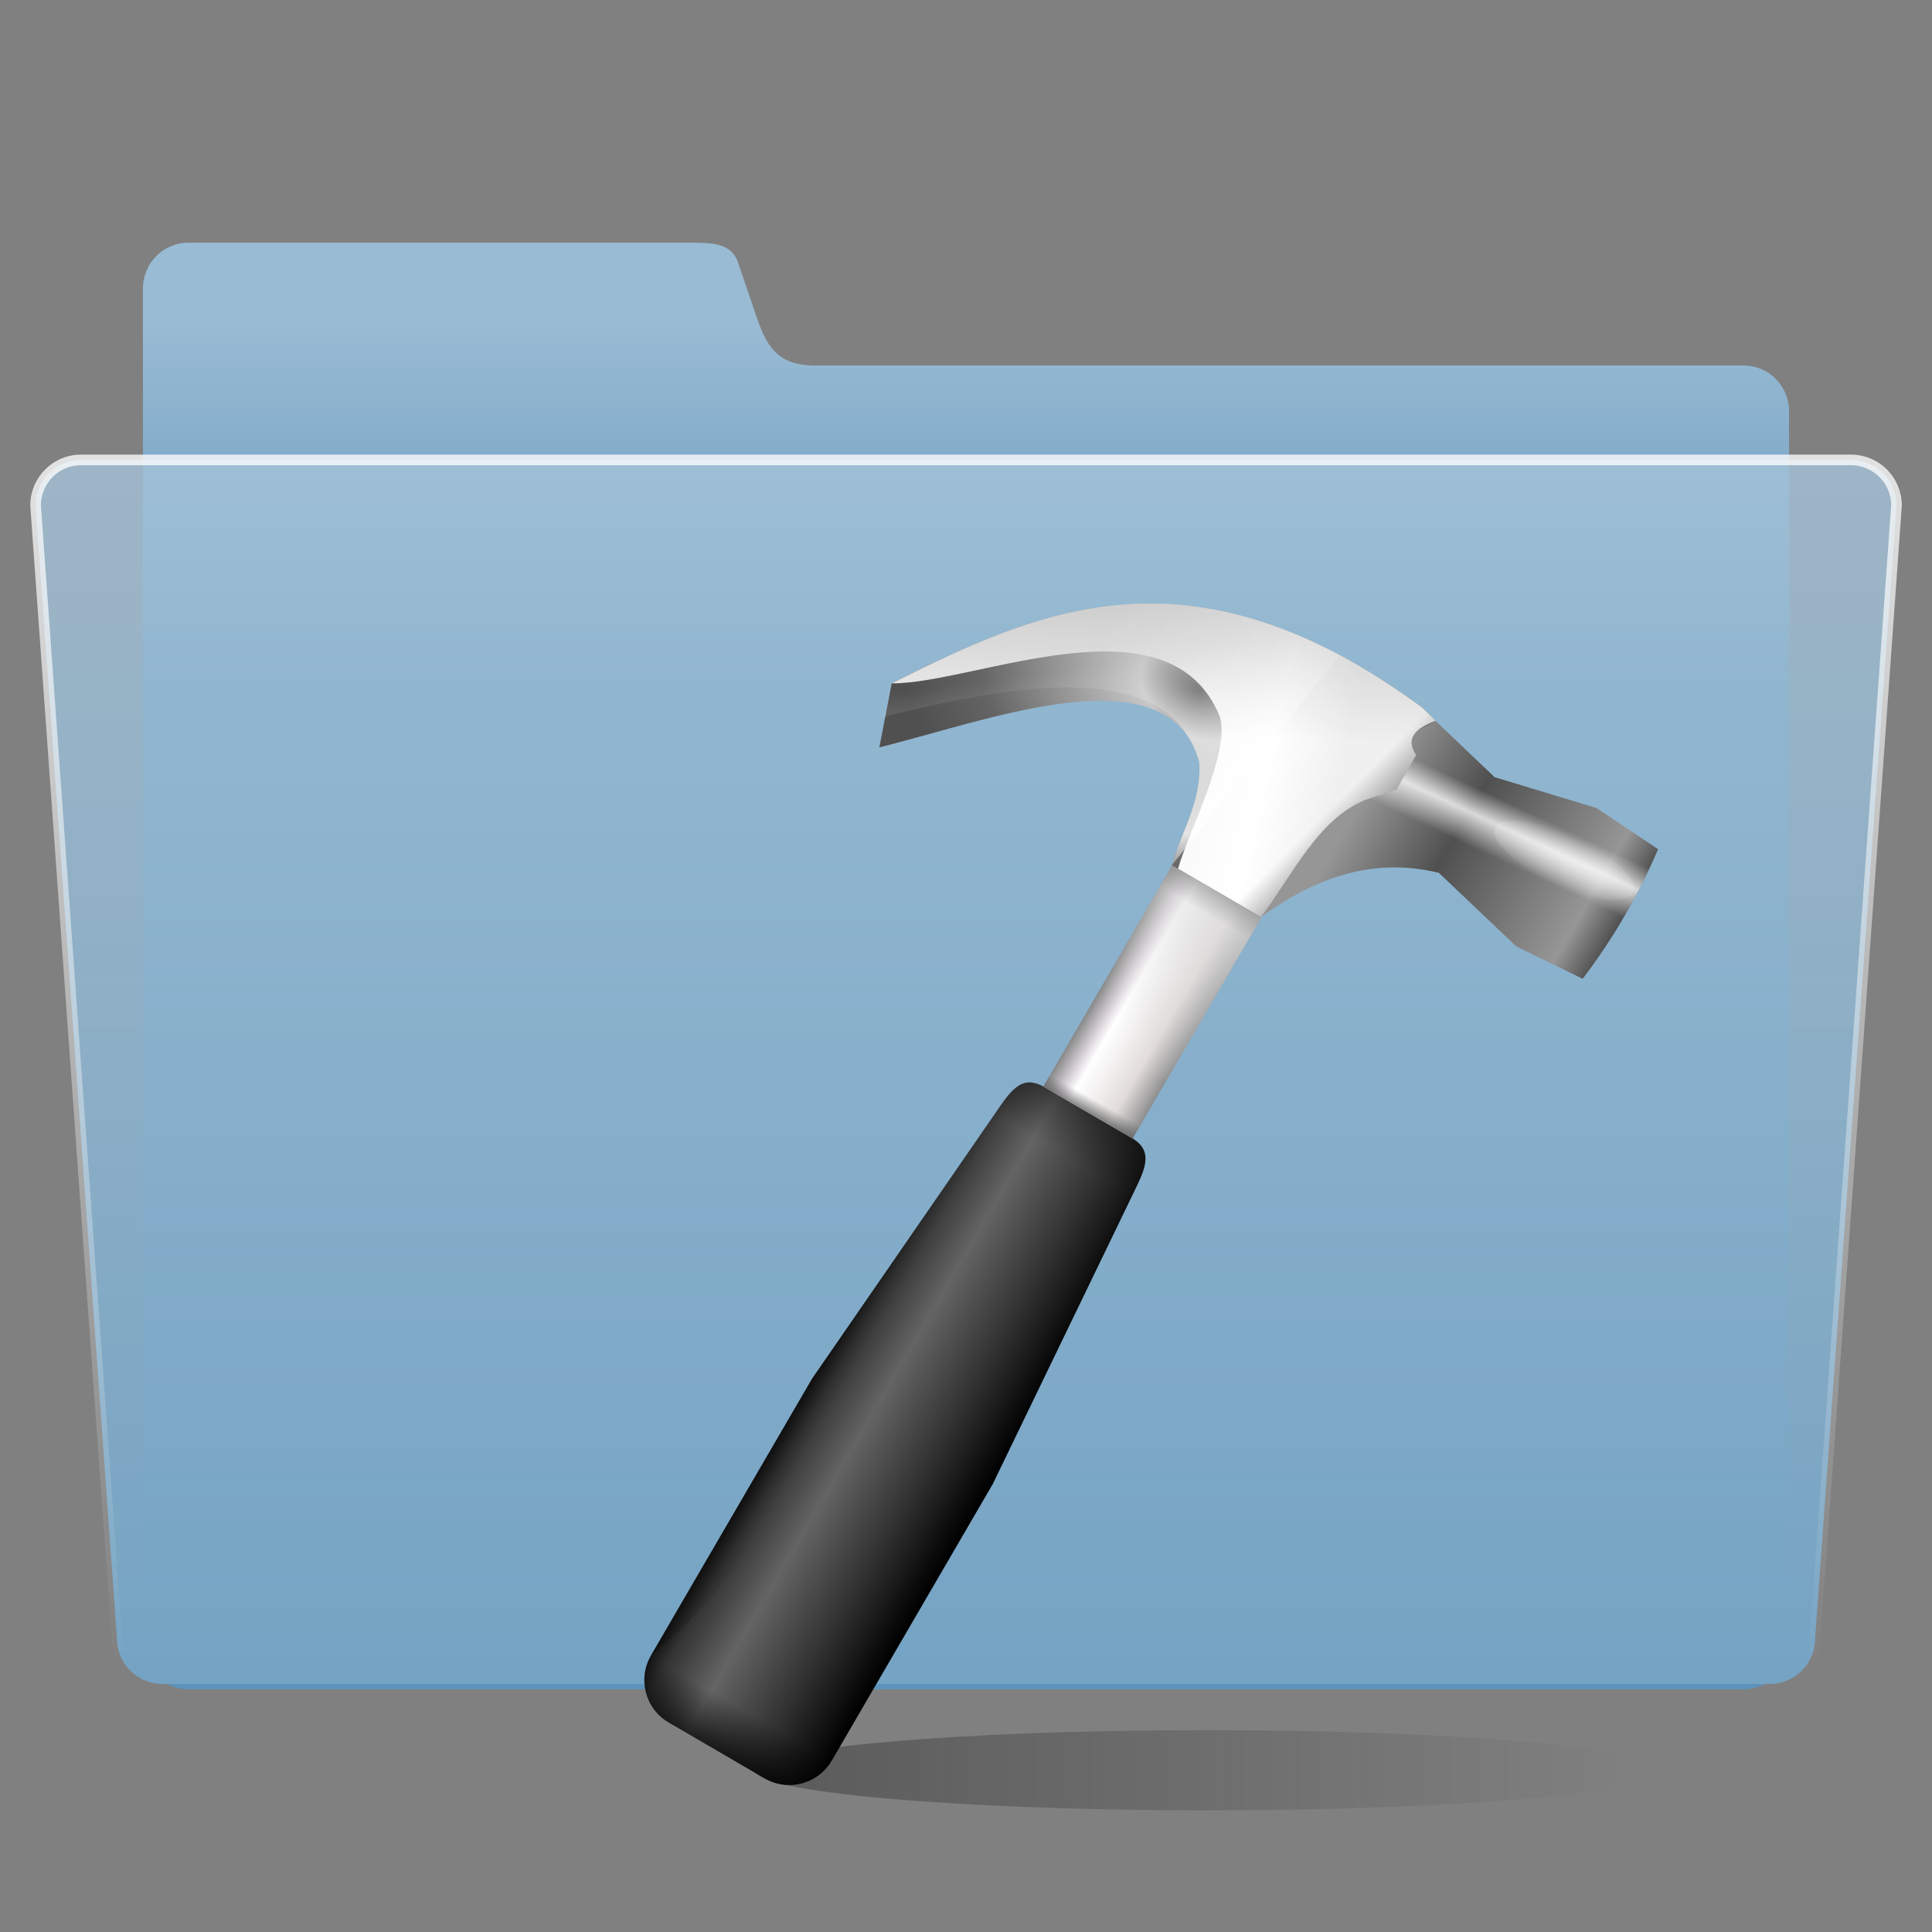<?xml version="1.0" encoding="UTF-8" standalone="no"?>
<!-- Created with Inkscape (http://www.inkscape.org/) -->

<svg
   xmlns:dc="http://purl.org/dc/elements/1.1/"
   xmlns:cc="http://creativecommons.org/ns#"
   xmlns:rdf="http://www.w3.org/1999/02/22-rdf-syntax-ns#"
   xmlns:svg="http://www.w3.org/2000/svg"
   xmlns="http://www.w3.org/2000/svg"
   xmlns:xlink="http://www.w3.org/1999/xlink"
   xmlns:sodipodi="http://sodipodi.sourceforge.net/DTD/sodipodi-0.dtd"
   xmlns:inkscape="http://www.inkscape.org/namespaces/inkscape"
   width="48"
   height="48"
   id="svg2"
   version="1.1"
   inkscape:version="0.47pre4 r22446"
   sodipodi:docname="folder-development.svg">
  <rect width="100%" height="100%" fill="#808080" stroke="none"/>
  <defs
     id="defs4">
    <linearGradient
       id="linearGradient3723">
      <stop
         style="stop-color:#ffffff;stop-opacity:0.784;"
         offset="0"
         id="stop3725" />
      <stop
         style="stop-color:#ffffff;stop-opacity:0;"
         offset="1"
         id="stop3727" />
    </linearGradient>
    <linearGradient
       id="linearGradient3715">
      <stop
         style="stop-color:#99bbd4;stop-opacity:1;"
         offset="0"
         id="stop3717" />
      <stop
         style="stop-color:#5d93ba;stop-opacity:1;"
         offset="1"
         id="stop3719" />
    </linearGradient>
    <linearGradient
       id="linearGradient3707">
      <stop
         style="stop-color:#a6c4d9;stop-opacity:0.784;"
         offset="0"
         id="stop3709" />
      <stop
         style="stop-color:#75a3c3;stop-opacity:1;"
         offset="1"
         id="stop3711" />
    </linearGradient>
    <inkscape:perspective
       sodipodi:type="inkscape:persp3d"
       inkscape:vp_x="0 : 526.18109 : 1"
       inkscape:vp_y="0 : 1000 : 0"
       inkscape:vp_z="744.09448 : 526.18109 : 1"
       inkscape:persp3d-origin="372.04724 : 350.78739 : 1"
       id="perspective10" />
    <inkscape:perspective
       id="perspective2920"
       inkscape:persp3d-origin="0.5 : 0.33333333 : 1"
       inkscape:vp_z="1 : 0.5 : 1"
       inkscape:vp_y="0 : 1000 : 0"
       inkscape:vp_x="0 : 0.5 : 1"
       sodipodi:type="inkscape:persp3d" />
    <linearGradient
       inkscape:collect="always"
       xlink:href="#linearGradient3707"
       id="linearGradient3713"
       x1="63.766"
       y1="949.327"
       x2="63.766"
       y2="1029.886"
       gradientUnits="userSpaceOnUse"
       gradientTransform="translate(0.234,5.741)" />
    <linearGradient
       inkscape:collect="always"
       xlink:href="#linearGradient3715"
       id="linearGradient3721"
       x1="63.766"
       y1="936.952"
       x2="63.766"
       y2="983.419"
       gradientUnits="userSpaceOnUse"
       gradientTransform="translate(0.234,6.091)" />
    <linearGradient
       inkscape:collect="always"
       xlink:href="#linearGradient3723"
       id="linearGradient3729"
       x1="37.376"
       y1="948.827"
       x2="37.376"
       y2="1030.761"
       gradientUnits="userSpaceOnUse"
       gradientTransform="translate(0.234,5.741)" />
    <linearGradient
       inkscape:collect="always"
       xlink:href="#linearGradient3715"
       id="linearGradient3735"
       gradientUnits="userSpaceOnUse"
       gradientTransform="translate(0.234,6.091)"
       x1="63.766"
       y1="936.952"
       x2="63.766"
       y2="983.419" />
    <linearGradient
       inkscape:collect="always"
       xlink:href="#linearGradient3707"
       id="linearGradient3737"
       gradientUnits="userSpaceOnUse"
       gradientTransform="translate(0.234,5.741)"
       x1="63.766"
       y1="949.327"
       x2="63.766"
       y2="1029.886" />
    <linearGradient
       inkscape:collect="always"
       xlink:href="#linearGradient3723"
       id="linearGradient3739"
       gradientUnits="userSpaceOnUse"
       gradientTransform="translate(0.234,5.741)"
       x1="37.376"
       y1="948.827"
       x2="37.376"
       y2="1030.761" />
    <linearGradient
       inkscape:collect="always"
       xlink:href="#linearGradient3707"
       id="linearGradient3742"
       gradientUnits="userSpaceOnUse"
       gradientTransform="matrix(1.007,0,0,1.007,0.22,-1.109)"
       x1="63.766"
       y1="949.327"
       x2="63.766"
       y2="1029.886" />
    <linearGradient
       inkscape:collect="always"
       xlink:href="#linearGradient3723"
       id="linearGradient3744"
       gradientUnits="userSpaceOnUse"
       gradientTransform="matrix(1.007,0,0,1.007,0.22,-1.109)"
       x1="37.376"
       y1="948.827"
       x2="37.376"
       y2="1030.761" />
    <linearGradient
       inkscape:collect="always"
       xlink:href="#linearGradient3715"
       id="linearGradient3747"
       gradientUnits="userSpaceOnUse"
       gradientTransform="matrix(1.007,0,0,1.007,0.22,-0.757)"
       x1="63.766"
       y1="936.952"
       x2="63.766"
       y2="983.419" />
    <linearGradient
       inkscape:collect="always"
       xlink:href="#linearGradient3715"
       id="linearGradient3753"
       gradientUnits="userSpaceOnUse"
       gradientTransform="matrix(1.007,0,0,1.007,0.22,-0.757)"
       x1="63.766"
       y1="936.952"
       x2="63.766"
       y2="983.419" />
    <linearGradient
       inkscape:collect="always"
       xlink:href="#linearGradient3707"
       id="linearGradient3755"
       gradientUnits="userSpaceOnUse"
       gradientTransform="matrix(1.007,0,0,1.007,0.22,-1.109)"
       x1="63.766"
       y1="949.327"
       x2="63.766"
       y2="1029.886" />
    <linearGradient
       inkscape:collect="always"
       xlink:href="#linearGradient3723"
       id="linearGradient3757"
       gradientUnits="userSpaceOnUse"
       gradientTransform="matrix(1.007,0,0,1.007,0.22,-1.109)"
       x1="37.376"
       y1="948.827"
       x2="37.376"
       y2="1030.761" />
    <linearGradient
       inkscape:collect="always"
       xlink:href="#linearGradient3707"
       id="linearGradient2838"
       gradientUnits="userSpaceOnUse"
       gradientTransform="matrix(0.377,0,0,0.377,-0.071,657.425)"
       x1="63.766"
       y1="949.327"
       x2="63.766"
       y2="1029.886" />
    <linearGradient
       inkscape:collect="always"
       xlink:href="#linearGradient3723"
       id="linearGradient2840"
       gradientUnits="userSpaceOnUse"
       gradientTransform="matrix(0.377,0,0,0.377,-0.071,657.425)"
       x1="37.376"
       y1="948.827"
       x2="37.376"
       y2="1030.761" />
    <linearGradient
       inkscape:collect="always"
       xlink:href="#linearGradient3715"
       id="linearGradient2843"
       gradientUnits="userSpaceOnUse"
       gradientTransform="matrix(0.377,0,0,0.377,-0.071,657.557)"
       x1="63.766"
       y1="941.446"
       x2="63.766"
       y2="965.562" />
    <linearGradient
       y2="-10.715"
       x2="7.031"
       y1="5.756"
       x1="19.953"
       gradientUnits="userSpaceOnUse"
       id="linearGradient5062"
       xlink:href="#linearGradient4590"
       inkscape:collect="always" />
    <linearGradient
       y2="-2.793"
       x2="18.328"
       y1="-21.774"
       x1="8.375"
       gradientUnits="userSpaceOnUse"
       id="linearGradient5060"
       xlink:href="#linearGradient4522"
       inkscape:collect="always" />
    <linearGradient
       y2="-1.423"
       x2="25.694"
       y1="-0.739"
       x1="28.281"
       gradientUnits="userSpaceOnUse"
       id="linearGradient5058"
       xlink:href="#linearGradient4522"
       inkscape:collect="always" />
    <linearGradient
       y2="-5.798"
       x2="28.281"
       y1="0.323"
       x1="8.375"
       gradientUnits="userSpaceOnUse"
       id="linearGradient5056"
       xlink:href="#linearGradient4542"
       inkscape:collect="always" />
    <radialGradient
       r="3.094"
       fy="-6.65"
       fx="35.154"
       cy="-6.65"
       cx="35.154"
       gradientTransform="matrix(1.691,-0.025,0.005,0.336,-23.667,-3.598)"
       gradientUnits="userSpaceOnUse"
       id="radialGradient5054"
       xlink:href="#linearGradient4497"
       inkscape:collect="always" />
    <linearGradient
       y2="1.281"
       x2="33.472"
       y1="-9.406"
       x1="32.5"
       gradientUnits="userSpaceOnUse"
       id="linearGradient5052"
       xlink:href="#linearGradient4481"
       inkscape:collect="always" />
    <radialGradient
       r="9.953"
       fy="-6.648"
       fx="19.328"
       cy="-6.648"
       cx="19.328"
       gradientTransform="matrix(1.332,0.043,-0.031,0.963,-6.627,0.172)"
       gradientUnits="userSpaceOnUse"
       id="radialGradient5050"
       xlink:href="#linearGradient4508"
       inkscape:collect="always" />
    <linearGradient
       y2="-6.156"
       x2="38.875"
       y1="-6.156"
       x1="27.281"
       gradientUnits="userSpaceOnUse"
       id="linearGradient5048"
       xlink:href="#linearGradient4464"
       inkscape:collect="always" />
    <linearGradient
       y2="6.663"
       x2="23.884"
       y1="-5.343"
       x1="23.884"
       gradientTransform="matrix(1,0,0,0.212,0,1.113)"
       gradientUnits="userSpaceOnUse"
       id="linearGradient5046"
       xlink:href="#linearGradient4274"
       inkscape:collect="always" />
    <linearGradient
       y2="3.597"
       x2="21.784"
       y1="14.384"
       x1="23.884"
       gradientTransform="matrix(1,0,0,0.067,0,11.115)"
       gradientUnits="userSpaceOnUse"
       id="linearGradient5044"
       xlink:href="#linearGradient4274"
       inkscape:collect="always" />
    <linearGradient
       y2="8.728"
       x2="21.023"
       y1="0.112"
       x1="28.232"
       gradientTransform="matrix(1,0,0,0.74,0,0.367)"
       gradientUnits="userSpaceOnUse"
       id="linearGradient5042"
       xlink:href="#linearGradient4264"
       inkscape:collect="always" />
    <linearGradient
       y2="3.597"
       x2="21.784"
       y1="3.597"
       x1="26.003"
       gradientUnits="userSpaceOnUse"
       id="linearGradient5040"
       xlink:href="#linearGradient2334"
       inkscape:collect="always" />
    <linearGradient
       y2="13.913"
       x2="23.884"
       y1="8.516"
       x1="23.884"
       gradientUnits="userSpaceOnUse"
       id="linearGradient5038"
       xlink:href="#linearGradient2352"
       inkscape:collect="always" />
    <linearGradient
       y2="23.613"
       x2="20.888"
       y1="23.613"
       x1="15.886"
       gradientTransform="matrix(-1,0,0,1,47.768,0)"
       gradientUnits="userSpaceOnUse"
       id="linearGradient5036"
       xlink:href="#linearGradient6959"
       inkscape:collect="always" />
    <linearGradient
       y2="23.613"
       x2="20.888"
       y1="23.613"
       x1="15.886"
       gradientUnits="userSpaceOnUse"
       id="linearGradient5034"
       xlink:href="#linearGradient6959"
       inkscape:collect="always" />
    <linearGradient
       y2="39.913"
       x2="23.884"
       y1="42.843"
       x1="23.884"
       gradientUnits="userSpaceOnUse"
       id="linearGradient5032"
       xlink:href="#linearGradient6959"
       inkscape:collect="always" />
    <linearGradient
       y2="23.62"
       x2="19.634"
       y1="23.62"
       x1="28.153"
       gradientUnits="userSpaceOnUse"
       id="linearGradient5030"
       xlink:href="#linearGradient3058"
       inkscape:collect="always" />
    <linearGradient
       y2="45.188"
       x2="43.689"
       y1="45.188"
       x1="-33.671"
       gradientUnits="userSpaceOnUse"
       id="linearGradient5028"
       xlink:href="#linearGradient4996"
       inkscape:collect="always" />
    <linearGradient
       y2="54.61"
       x2="5.886"
       y1="35.893"
       x1="29.344"
       gradientTransform="matrix(-0.821,0.149,0.149,0.821,119.955,-30.558)"
       gradientUnits="userSpaceOnUse"
       id="linearGradient4992"
       xlink:href="#linearGradient3168"
       inkscape:collect="always" />
    <radialGradient
       r="0.047"
       fy="43.681"
       fx="47.818"
       cy="43.681"
       cx="47.794"
       gradientTransform="matrix(-4.752,-0.026,-0.382,60.831,219.512,-2664.08)"
       gradientUnits="userSpaceOnUse"
       id="radialGradient4990"
       xlink:href="#linearGradient2878"
       inkscape:collect="always" />
    <radialGradient
       r="15.015"
       fy="-16.595"
       fx="59.888"
       cy="-16.595"
       cx="59.888"
       spreadMethod="reflect"
       gradientTransform="matrix(-0.962,0.083,0.031,0.362,28.337,-19.688)"
       gradientUnits="userSpaceOnUse"
       id="radialGradient4988"
       xlink:href="#linearGradient2926"
       inkscape:collect="always" />
    <radialGradient
       r="15.015"
       fy="51.986"
       fx="60.05"
       cy="51.897"
       cx="58.079"
       gradientTransform="matrix(-1.132,0.257,0.062,0.275,33.929,-34.448)"
       gradientUnits="userSpaceOnUse"
       id="radialGradient4986"
       xlink:href="#linearGradient2916"
       inkscape:collect="always" />
    <linearGradient
       y2="41.512"
       x2="75.465"
       y1="41.759"
       x1="45.277"
       gradientTransform="matrix(-0.432,-0.002,-0.003,0.435,-3.822,-27.466)"
       gradientUnits="userSpaceOnUse"
       id="linearGradient4984"
       xlink:href="#linearGradient2948"
       inkscape:collect="always" />
    <linearGradient
       y2="40.551"
       x2="61.87"
       y1="33.319"
       x1="61.87"
       gradientTransform="matrix(-0.432,-0.002,-0.003,0.435,-3.822,-27.466)"
       gradientUnits="userSpaceOnUse"
       id="linearGradient4982"
       xlink:href="#linearGradient2938"
       inkscape:collect="always" />
    <linearGradient
       y2="55.575"
       x2="108.787"
       y1="59.273"
       x1="106.03"
       gradientTransform="matrix(-0.432,-0.002,-0.003,0.435,-3.822,-27.466)"
       gradientUnits="userSpaceOnUse"
       id="linearGradient4980"
       xlink:href="#linearGradient2854"
       inkscape:collect="always" />
    <radialGradient
       r="16.633"
       fy="42.71"
       fx="94.436"
       cy="42.71"
       cx="94.436"
       gradientTransform="matrix(-0.994,-0.014,-0.012,0.58,49.399,-30.39)"
       gradientUnits="userSpaceOnUse"
       id="radialGradient4978"
       xlink:href="#linearGradient2830"
       inkscape:collect="always" />
    <radialGradient
       r="16.633"
       fy="43.032"
       fx="94.932"
       cy="43.032"
       cx="94.932"
       gradientTransform="matrix(-0.725,0.096,0.11,0.851,18.529,-52.324)"
       gradientUnits="userSpaceOnUse"
       id="radialGradient4976"
       xlink:href="#linearGradient2830"
       inkscape:collect="always" />
    <radialGradient
       r="16.633"
       fy="43.103"
       fx="93.748"
       cy="43.103"
       cx="93.748"
       gradientTransform="matrix(-0.725,0.096,0.11,0.851,18.529,-52.324)"
       gradientUnits="userSpaceOnUse"
       id="radialGradient4974"
       xlink:href="#linearGradient2830"
       inkscape:collect="always" />
    <radialGradient
       r="16.633"
       fy="42.85"
       fx="92.99"
       cy="42.85"
       cx="92.99"
       gradientTransform="matrix(-0.725,0.096,0.11,0.851,18.529,-52.324)"
       gradientUnits="userSpaceOnUse"
       id="radialGradient4972"
       xlink:href="#linearGradient2830"
       inkscape:collect="always" />
    <radialGradient
       r="16.633"
       fy="43.249"
       fx="92.496"
       cy="43.249"
       cx="92.496"
       gradientTransform="matrix(-0.725,0.096,0.11,0.851,18.529,-52.324)"
       gradientUnits="userSpaceOnUse"
       id="radialGradient4970"
       xlink:href="#linearGradient2830"
       inkscape:collect="always" />
    <linearGradient
       y2="62.35"
       x2="118.029"
       y1="46.47"
       x1="62.988"
       gradientTransform="matrix(-0.432,-0.002,-0.003,0.435,-3.645,-27.378)"
       gradientUnits="userSpaceOnUse"
       id="linearGradient4968"
       xlink:href="#linearGradient2803"
       inkscape:collect="always" />
    <radialGradient
       r="1.45"
       fy="83.803"
       fx="-67.047"
       cy="84.213"
       cx="-67.615"
       gradientTransform="matrix(-0.447,-0.002,-0.003,0.45,-66.397,-1.129)"
       gradientUnits="userSpaceOnUse"
       id="radialGradient4966"
       xlink:href="#linearGradient2370"
       inkscape:collect="always" />
    <radialGradient
       r="1.45"
       fy="83.803"
       fx="-67.047"
       cy="84.213"
       cx="-67.615"
       gradientTransform="matrix(-0.447,-0.002,-0.003,0.45,-66.397,-1.129)"
       gradientUnits="userSpaceOnUse"
       id="radialGradient4964"
       xlink:href="#linearGradient2370"
       inkscape:collect="always" />
    <radialGradient
       r="1.45"
       fy="83.803"
       fx="-67.047"
       cy="84.213"
       cx="-67.615"
       gradientTransform="matrix(-0.447,-0.002,-0.003,0.45,-66.381,-3.736)"
       gradientUnits="userSpaceOnUse"
       id="radialGradient4962"
       xlink:href="#linearGradient2370"
       inkscape:collect="always" />
    <radialGradient
       r="1.45"
       fy="83.803"
       fx="-67.047"
       cy="84.213"
       cx="-67.615"
       gradientTransform="matrix(-0.447,-0.002,-0.003,0.45,-66.364,-6.343)"
       gradientUnits="userSpaceOnUse"
       id="radialGradient4960"
       xlink:href="#linearGradient2370"
       inkscape:collect="always" />
    <radialGradient
       r="1.45"
       fy="83.803"
       fx="-67.047"
       cy="84.213"
       cx="-67.615"
       gradientTransform="matrix(-0.447,-0.002,-0.003,0.45,-66.348,-8.951)"
       gradientUnits="userSpaceOnUse"
       id="radialGradient4958"
       xlink:href="#linearGradient2370"
       inkscape:collect="always" />
    <radialGradient
       r="1.45"
       fy="83.803"
       fx="-67.047"
       cy="84.213"
       cx="-67.615"
       gradientTransform="matrix(-0.447,-0.002,-0.003,0.45,-66.329,-11.992)"
       gradientUnits="userSpaceOnUse"
       id="radialGradient4956"
       xlink:href="#linearGradient2370"
       inkscape:collect="always" />
    <radialGradient
       r="1.45"
       fy="83.803"
       fx="-67.047"
       cy="84.213"
       cx="-67.615"
       gradientTransform="matrix(-0.447,-0.002,-0.003,0.45,-66.313,-14.599)"
       gradientUnits="userSpaceOnUse"
       id="radialGradient4954"
       xlink:href="#linearGradient2370"
       inkscape:collect="always" />
    <radialGradient
       r="1.45"
       fy="83.803"
       fx="-67.047"
       cy="84.213"
       cx="-67.615"
       gradientTransform="matrix(-0.447,-0.002,-0.003,0.45,-66.296,-17.206)"
       gradientUnits="userSpaceOnUse"
       id="radialGradient4952"
       xlink:href="#linearGradient2370"
       inkscape:collect="always" />
    <radialGradient
       r="1.45"
       fy="83.803"
       fx="-67.047"
       cy="84.213"
       cx="-67.615"
       gradientTransform="matrix(-0.447,-0.002,-0.003,0.45,-66.28,-19.813)"
       gradientUnits="userSpaceOnUse"
       id="radialGradient4950"
       xlink:href="#linearGradient2370"
       inkscape:collect="always" />
    <radialGradient
       r="1.45"
       fy="83.803"
       fx="-67.047"
       cy="84.213"
       cx="-67.615"
       gradientTransform="matrix(-0.447,-0.002,-0.003,0.45,-66.264,-22.42)"
       gradientUnits="userSpaceOnUse"
       id="radialGradient4948"
       xlink:href="#linearGradient2370"
       inkscape:collect="always" />
    <radialGradient
       r="1.45"
       fy="83.803"
       fx="-67.047"
       cy="84.213"
       cx="-67.615"
       gradientTransform="matrix(-0.447,-0.002,-0.003,0.45,-66.247,-25.027)"
       gradientUnits="userSpaceOnUse"
       id="radialGradient4946"
       xlink:href="#linearGradient2370"
       inkscape:collect="always" />
    <radialGradient
       r="1.45"
       fy="83.803"
       fx="-67.047"
       cy="84.213"
       cx="-67.615"
       gradientTransform="matrix(-0.447,-0.002,-0.003,0.45,-71.581,-1.157)"
       gradientUnits="userSpaceOnUse"
       id="radialGradient4944"
       xlink:href="#linearGradient2370"
       inkscape:collect="always" />
    <radialGradient
       r="1.45"
       fy="83.803"
       fx="-67.047"
       cy="84.213"
       cx="-67.615"
       gradientTransform="matrix(-0.447,-0.002,-0.003,0.45,-71.581,-1.157)"
       gradientUnits="userSpaceOnUse"
       id="radialGradient4942"
       xlink:href="#linearGradient2370"
       inkscape:collect="always" />
    <radialGradient
       r="1.45"
       fy="83.803"
       fx="-67.047"
       cy="84.213"
       cx="-67.615"
       gradientTransform="matrix(-0.447,-0.002,-0.003,0.45,-71.565,-3.764)"
       gradientUnits="userSpaceOnUse"
       id="radialGradient4940"
       xlink:href="#linearGradient2370"
       inkscape:collect="always" />
    <radialGradient
       r="1.45"
       fy="83.803"
       fx="-67.047"
       cy="84.213"
       cx="-67.615"
       gradientTransform="matrix(-0.447,-0.002,-0.003,0.45,-71.548,-6.371)"
       gradientUnits="userSpaceOnUse"
       id="radialGradient4938"
       xlink:href="#linearGradient2370"
       inkscape:collect="always" />
    <radialGradient
       r="1.45"
       fy="83.803"
       fx="-67.047"
       cy="84.213"
       cx="-67.615"
       gradientTransform="matrix(-0.447,-0.002,-0.003,0.45,-71.532,-8.978)"
       gradientUnits="userSpaceOnUse"
       id="radialGradient4936"
       xlink:href="#linearGradient2370"
       inkscape:collect="always" />
    <radialGradient
       r="1.45"
       fy="83.803"
       fx="-67.047"
       cy="84.213"
       cx="-67.615"
       gradientTransform="matrix(-0.447,-0.002,-0.003,0.45,-71.513,-12.02)"
       gradientUnits="userSpaceOnUse"
       id="radialGradient4934"
       xlink:href="#linearGradient2370"
       inkscape:collect="always" />
    <radialGradient
       r="1.45"
       fy="83.803"
       fx="-67.047"
       cy="84.213"
       cx="-67.615"
       gradientTransform="matrix(-0.447,-0.002,-0.003,0.45,-71.496,-14.627)"
       gradientUnits="userSpaceOnUse"
       id="radialGradient4932"
       xlink:href="#linearGradient2370"
       inkscape:collect="always" />
    <radialGradient
       r="1.45"
       fy="83.803"
       fx="-67.047"
       cy="84.213"
       cx="-67.615"
       gradientTransform="matrix(-0.447,-0.002,-0.003,0.45,-71.48,-17.234)"
       gradientUnits="userSpaceOnUse"
       id="radialGradient4930"
       xlink:href="#linearGradient2370"
       inkscape:collect="always" />
    <radialGradient
       r="1.45"
       fy="83.803"
       fx="-67.047"
       cy="84.213"
       cx="-67.615"
       gradientTransform="matrix(-0.447,-0.002,-0.003,0.45,-71.464,-19.841)"
       gradientUnits="userSpaceOnUse"
       id="radialGradient4928"
       xlink:href="#linearGradient2370"
       inkscape:collect="always" />
    <radialGradient
       r="1.45"
       fy="83.803"
       fx="-67.047"
       cy="84.213"
       cx="-67.615"
       gradientTransform="matrix(-0.447,-0.002,-0.003,0.45,-71.447,-22.448)"
       gradientUnits="userSpaceOnUse"
       id="radialGradient4926"
       xlink:href="#linearGradient2370"
       inkscape:collect="always" />
    <radialGradient
       r="1.45"
       fy="83.803"
       fx="-67.047"
       cy="84.213"
       cx="-67.615"
       gradientTransform="matrix(-0.447,-0.002,-0.003,0.45,-71.431,-25.055)"
       gradientUnits="userSpaceOnUse"
       id="radialGradient4924"
       xlink:href="#linearGradient2370"
       inkscape:collect="always" />
    <radialGradient
       r="1.45"
       fy="83.803"
       fx="-67.047"
       cy="84.213"
       cx="-67.615"
       gradientTransform="matrix(-0.447,-0.002,-0.003,0.45,-68.981,-2.447)"
       gradientUnits="userSpaceOnUse"
       id="radialGradient4922"
       xlink:href="#linearGradient2370"
       inkscape:collect="always" />
    <radialGradient
       r="1.45"
       fy="83.803"
       fx="-67.047"
       cy="84.213"
       cx="-67.615"
       gradientTransform="matrix(-0.447,-0.002,-0.003,0.45,-68.981,-2.447)"
       gradientUnits="userSpaceOnUse"
       id="radialGradient4920"
       xlink:href="#linearGradient2370"
       inkscape:collect="always" />
    <radialGradient
       r="1.45"
       fy="83.803"
       fx="-67.047"
       cy="84.213"
       cx="-67.615"
       gradientTransform="matrix(-0.447,-0.002,-0.003,0.45,-68.965,-5.054)"
       gradientUnits="userSpaceOnUse"
       id="radialGradient4918"
       xlink:href="#linearGradient2370"
       inkscape:collect="always" />
    <radialGradient
       r="1.45"
       fy="83.803"
       fx="-67.047"
       cy="84.213"
       cx="-67.615"
       gradientTransform="matrix(-0.447,-0.002,-0.003,0.45,-68.948,-7.661)"
       gradientUnits="userSpaceOnUse"
       id="radialGradient4916"
       xlink:href="#linearGradient2370"
       inkscape:collect="always" />
    <radialGradient
       r="1.45"
       fy="83.803"
       fx="-67.047"
       cy="84.213"
       cx="-67.615"
       gradientTransform="matrix(-0.447,-0.002,-0.003,0.45,-68.932,-10.268)"
       gradientUnits="userSpaceOnUse"
       id="radialGradient4914"
       xlink:href="#linearGradient2370"
       inkscape:collect="always" />
    <radialGradient
       r="1.45"
       fy="83.803"
       fx="-67.047"
       cy="84.213"
       cx="-67.615"
       gradientTransform="matrix(-0.447,-0.002,-0.003,0.45,-68.913,-13.31)"
       gradientUnits="userSpaceOnUse"
       id="radialGradient4912"
       xlink:href="#linearGradient2370"
       inkscape:collect="always" />
    <radialGradient
       r="1.45"
       fy="83.803"
       fx="-67.047"
       cy="84.213"
       cx="-67.615"
       gradientTransform="matrix(-0.447,-0.002,-0.003,0.45,-68.896,-15.917)"
       gradientUnits="userSpaceOnUse"
       id="radialGradient4910"
       xlink:href="#linearGradient2370"
       inkscape:collect="always" />
    <radialGradient
       r="1.45"
       fy="83.803"
       fx="-67.047"
       cy="84.213"
       cx="-67.615"
       gradientTransform="matrix(-0.447,-0.002,-0.003,0.45,-68.88,-18.524)"
       gradientUnits="userSpaceOnUse"
       id="radialGradient4908"
       xlink:href="#linearGradient2370"
       inkscape:collect="always" />
    <radialGradient
       r="1.45"
       fy="83.803"
       fx="-67.047"
       cy="84.213"
       cx="-67.615"
       gradientTransform="matrix(-0.447,-0.002,-0.003,0.45,-68.864,-21.131)"
       gradientUnits="userSpaceOnUse"
       id="radialGradient4906"
       xlink:href="#linearGradient2370"
       inkscape:collect="always" />
    <radialGradient
       r="1.45"
       fy="83.803"
       fx="-67.047"
       cy="84.213"
       cx="-67.615"
       gradientTransform="matrix(-0.447,-0.002,-0.003,0.45,-68.847,-23.738)"
       gradientUnits="userSpaceOnUse"
       id="radialGradient4904"
       xlink:href="#linearGradient2370"
       inkscape:collect="always" />
    <radialGradient
       r="1.45"
       fy="83.803"
       fx="-67.047"
       cy="84.213"
       cx="-67.615"
       gradientTransform="matrix(-0.447,-0.002,-0.003,0.45,-68.831,-26.345)"
       gradientUnits="userSpaceOnUse"
       id="radialGradient4901"
       xlink:href="#linearGradient2370"
       inkscape:collect="always" />
    <linearGradient
       y2="77.233"
       x2="-66.906"
       y1="78.001"
       x1="-66.906"
       gradientTransform="matrix(0.432,0,0,0.435,67.065,-33.387)"
       gradientUnits="userSpaceOnUse"
       id="linearGradient4899"
       xlink:href="#linearGradient2352"
       inkscape:collect="always" />
    <linearGradient
       y2="65.269"
       x2="-58.207"
       y1="49.462"
       x1="-74.013"
       gradientTransform="matrix(0.432,0,0,0.435,67.065,-23.535)"
       gradientUnits="userSpaceOnUse"
       id="linearGradient4897"
       xlink:href="#linearGradient2352"
       inkscape:collect="always" />
    <linearGradient
       y2="75.48"
       x2="38.452"
       y1="75.416"
       x1="36.909"
       gradientTransform="matrix(0.436,-0.002,0.001,0.43,-65.305,-16.123)"
       gradientUnits="userSpaceOnUse"
       id="linearGradient4895"
       xlink:href="#linearGradient2322"
       inkscape:collect="always" />
    <linearGradient
       y2="75.48"
       x2="38.615"
       y1="75.416"
       x1="37.235"
       gradientTransform="matrix(-0.432,-0.002,-0.003,0.435,-7.585,-16.269)"
       gradientUnits="userSpaceOnUse"
       id="linearGradient4893"
       xlink:href="#linearGradient2322"
       inkscape:collect="always" />
    <linearGradient
       y2="125.9"
       x2="45.616"
       y1="128.005"
       x1="45.616"
       gradientTransform="matrix(-0.432,-0.002,-0.003,0.435,-18.881,-12.36)"
       gradientUnits="userSpaceOnUse"
       id="linearGradient4891"
       xlink:href="#linearGradient2310"
       inkscape:collect="always" />
    <linearGradient
       y2="62.415"
       x2="45.241"
       y1="61.083"
       x1="45.241"
       gradientTransform="matrix(-0.432,-0.002,-0.003,0.435,-19.411,-16.247)"
       gradientUnits="userSpaceOnUse"
       id="linearGradient4889"
       xlink:href="#linearGradient2310"
       inkscape:collect="always" />
    <linearGradient
       y2="94.734"
       x2="55.089"
       y1="94.734"
       x1="34.913"
       gradientTransform="matrix(-0.432,-0.002,-0.003,0.435,-19.363,-16.295)"
       gradientUnits="userSpaceOnUse"
       id="linearGradient4887"
       xlink:href="#linearGradient3058"
       inkscape:collect="always" />
    <linearGradient
       y2="75.717"
       x2="-66.906"
       y1="77.1"
       x1="-66.906"
       gradientTransform="matrix(0.432,0,0,0.435,67.071,-23.529)"
       gradientUnits="userSpaceOnUse"
       id="linearGradient4885"
       xlink:href="#linearGradient2352"
       inkscape:collect="always" />
    <linearGradient
       y2="67.754"
       x2="-59.581"
       y1="67.754"
       x1="-70.589"
       gradientTransform="matrix(0.432,0,0,0.435,67.065,-23.535)"
       gradientUnits="userSpaceOnUse"
       id="linearGradient4883"
       xlink:href="#linearGradient2334"
       inkscape:collect="always" />
    <linearGradient
       y2="117.28"
       x2="128.161"
       y1="117.28"
       x1="0.161"
       gradientTransform="matrix(0.223,-0.185,0.105,0.128,-47.303,22.06)"
       gradientUnits="userSpaceOnUse"
       id="linearGradient4881"
       xlink:href="#linearGradient6959"
       inkscape:collect="always" />
    <radialGradient
       r="1.022"
       fy="19.61"
       fx="33.273"
       cy="19.61"
       cx="33.273"
       gradientUnits="userSpaceOnUse"
       id="radialGradient4181"
       xlink:href="#linearGradient4109"
       inkscape:collect="always" />
    <radialGradient
       r="1.022"
       fy="19.61"
       fx="33.273"
       cy="19.61"
       cx="33.273"
       gradientUnits="userSpaceOnUse"
       id="radialGradient4165"
       xlink:href="#linearGradient4109"
       inkscape:collect="always" />
    <radialGradient
       r="1.022"
       fy="19.61"
       fx="33.273"
       cy="19.61"
       cx="33.273"
       gradientUnits="userSpaceOnUse"
       id="radialGradient4161"
       xlink:href="#linearGradient4109"
       inkscape:collect="always" />
    <radialGradient
       r="1.022"
       fy="19.61"
       fx="33.273"
       cy="19.61"
       cx="33.273"
       gradientUnits="userSpaceOnUse"
       id="radialGradient4157"
       xlink:href="#linearGradient4109"
       inkscape:collect="always" />
    <radialGradient
       r="1.022"
       fy="19.61"
       fx="33.273"
       cy="19.61"
       cx="33.273"
       gradientUnits="userSpaceOnUse"
       id="radialGradient4153"
       xlink:href="#linearGradient4109"
       inkscape:collect="always" />
    <radialGradient
       r="1.022"
       fy="19.61"
       fx="33.273"
       cy="19.61"
       cx="33.273"
       gradientUnits="userSpaceOnUse"
       id="radialGradient4149"
       xlink:href="#linearGradient4109"
       inkscape:collect="always" />
    <radialGradient
       r="1.022"
       fy="19.61"
       fx="33.273"
       cy="19.61"
       cx="33.273"
       gradientUnits="userSpaceOnUse"
       id="radialGradient4145"
       xlink:href="#linearGradient4109"
       inkscape:collect="always" />
    <radialGradient
       r="1.022"
       fy="19.61"
       fx="33.273"
       cy="19.61"
       cx="33.273"
       gradientUnits="userSpaceOnUse"
       id="radialGradient4141"
       xlink:href="#linearGradient4109"
       inkscape:collect="always" />
    <linearGradient
       y2="54.61"
       x2="5.886"
       y1="35.893"
       x1="29.344"
       gradientTransform="matrix(-0.821,0.149,0.149,0.821,119.955,-30.558)"
       gradientUnits="userSpaceOnUse"
       id="linearGradient3121"
       xlink:href="#linearGradient3168"
       inkscape:collect="always" />
    <linearGradient
       gradientTransform="matrix(0.785,-0.074,0.039,0.449,22.778,70.711)"
       gradientUnits="userSpaceOnUse"
       xlink:href="#linearGradient6959"
       id="linearGradient8078"
       y2="117.28"
       x2="128.161"
       y1="117.28"
       x1="0.161" />
    <linearGradient
       id="linearGradient6959">
      <stop
         offset="0"
         style="stop-color:#000000;stop-opacity:1"
         id="stop6961" />
      <stop
         offset="1"
         style="stop-color:#000000;stop-opacity:0"
         id="stop6963" />
    </linearGradient>
    <linearGradient
       gradientTransform="matrix(1.176,0,0,1.183,-4.798,-79.666)"
       gradientUnits="userSpaceOnUse"
       xlink:href="#linearGradient2334"
       id="linearGradient4970"
       y2="67.754"
       x2="-59.581"
       y1="67.754"
       x1="-70.589" />
    <linearGradient
       id="linearGradient2334">
      <stop
         offset="0"
         style="stop-color:#8d8d8d;stop-opacity:1"
         id="stop2336" />
      <stop
         offset="0.277"
         style="stop-color:#e2dcdc;stop-opacity:1"
         id="stop2342" />
      <stop
         offset="0.715"
         style="stop-color:#ffffff;stop-opacity:1"
         id="stop2348" />
      <stop
         offset="0.807"
         style="stop-color:#dfd9df;stop-opacity:1"
         id="stop2344" />
      <stop
         offset="1"
         style="stop-color:#888888;stop-opacity:1"
         id="stop2338" />
    </linearGradient>
    <linearGradient
       gradientTransform="matrix(1.176,0,0,1.183,-4.783,-79.65)"
       gradientUnits="userSpaceOnUse"
       xlink:href="#linearGradient2352"
       id="linearGradient4949"
       y2="75.717"
       x2="-66.906"
       y1="77.1"
       x1="-66.906" />
    <linearGradient
       id="linearGradient2352">
      <stop
         offset="0"
         style="stop-color:#000000;stop-opacity:1"
         id="stop2354" />
      <stop
         offset="1"
         style="stop-color:#000000;stop-opacity:0"
         id="stop2356" />
    </linearGradient>
    <linearGradient
       gradientTransform="matrix(-0.968,-0.669,-0.674,0.973,144.547,27.43)"
       gradientUnits="userSpaceOnUse"
       xlink:href="#linearGradient3058"
       id="linearGradient4967"
       y2="94.734"
       x2="55.089"
       y1="94.734"
       x1="34.913" />
    <linearGradient
       id="linearGradient3058">
      <stop
         offset="0"
         style="stop-color:#000000;stop-opacity:1;"
         id="stop3060" />
      <stop
         offset="0.325"
         style="stop-color:#333333;stop-opacity:1;"
         id="stop3066" />
      <stop
         offset="0.667"
         style="stop-color:#646464;stop-opacity:1;"
         id="stop3070" />
      <stop
         offset="0.916"
         style="stop-color:#333333;stop-opacity:1;"
         id="stop3068" />
      <stop
         offset="1"
         style="stop-color:#141414;stop-opacity:1;"
         id="stop3062" />
    </linearGradient>
    <linearGradient
       gradientTransform="matrix(-0.968,-0.669,-0.674,0.973,144.365,27.464)"
       gradientUnits="userSpaceOnUse"
       xlink:href="#linearGradient2310"
       id="linearGradient4964"
       y2="62.415"
       x2="45.241"
       y1="61.083"
       x1="45.241" />
    <linearGradient
       id="linearGradient2310">
      <stop
         offset="0"
         style="stop-color:#020202;stop-opacity:1"
         id="stop2312" />
      <stop
         offset="1"
         style="stop-color:#020202;stop-opacity:0"
         id="stop2314" />
    </linearGradient>
    <linearGradient
       gradientTransform="matrix(-0.968,-0.669,-0.674,0.973,144.547,27.43)"
       gradientUnits="userSpaceOnUse"
       xlink:href="#linearGradient2310"
       id="linearGradient4961"
       y2="125.9"
       x2="45.616"
       y1="128.005"
       x1="45.616" />
    <linearGradient
       gradientTransform="matrix(-0.968,-0.669,-0.674,0.973,144.448,27.449)"
       gradientUnits="userSpaceOnUse"
       xlink:href="#linearGradient2322"
       id="linearGradient4958"
       y2="75.48"
       x2="38.615"
       y1="75.416"
       x1="37.235" />
    <linearGradient
       id="linearGradient2322">
      <stop
         offset="0"
         style="stop-color:#000000;stop-opacity:1"
         id="stop2324" />
      <stop
         offset="1"
         style="stop-color:#000000;stop-opacity:0"
         id="stop2326" />
    </linearGradient>
    <linearGradient
       gradientTransform="matrix(0.983,0.666,-0.658,0.97,55.44,-32.927)"
       gradientUnits="userSpaceOnUse"
       xlink:href="#linearGradient2322"
       id="linearGradient4955"
       y2="75.48"
       x2="38.452"
       y1="75.416"
       x1="36.909" />
    <linearGradient
       gradientTransform="matrix(1.176,0,0,1.183,-4.798,-79.666)"
       gradientUnits="userSpaceOnUse"
       xlink:href="#linearGradient2352"
       id="linearGradient4952"
       y2="65.269"
       x2="-58.207"
       y1="49.462"
       x1="-74.013" />
    <linearGradient
       gradientTransform="matrix(1.176,0,0,1.183,-4.798,-75.355)"
       gradientUnits="userSpaceOnUse"
       xlink:href="#linearGradient2352"
       id="linearGradient4946"
       y2="77.233"
       x2="-66.906"
       y1="78.001"
       x1="-66.906" />
    <radialGradient
       gradientTransform="matrix(1,0,0,0.636,0,30.623)"
       gradientUnits="userSpaceOnUse"
       xlink:href="#linearGradient2370"
       id="radialGradient2167"
       fy="83.803"
       fx="-67.047"
       r="1.45"
       cy="84.213"
       cx="-67.615" />
    <linearGradient
       id="linearGradient2370">
      <stop
         offset="0"
         style="stop-color:#000000;stop-opacity:1"
         id="stop2378" />
      <stop
         offset="1"
         style="stop-color:#2a2a2a;stop-opacity:0.295"
         id="stop2374" />
    </linearGradient>
    <radialGradient
       gradientTransform="matrix(1,0,0,0.636,0,30.623)"
       gradientUnits="userSpaceOnUse"
       xlink:href="#linearGradient2370"
       id="radialGradient2169"
       fy="83.803"
       fx="-67.047"
       r="1.45"
       cy="84.213"
       cx="-67.615" />
    <radialGradient
       gradientTransform="matrix(1,0,0,0.636,0,30.623)"
       gradientUnits="userSpaceOnUse"
       xlink:href="#linearGradient2370"
       id="radialGradient2171"
       fy="83.803"
       fx="-67.047"
       r="1.45"
       cy="84.213"
       cx="-67.615" />
    <radialGradient
       gradientTransform="matrix(1,0,0,0.636,0,30.623)"
       gradientUnits="userSpaceOnUse"
       xlink:href="#linearGradient2370"
       id="radialGradient2173"
       fy="83.803"
       fx="-67.047"
       r="1.45"
       cy="84.213"
       cx="-67.615" />
    <radialGradient
       gradientTransform="matrix(1,0,0,0.636,0,30.623)"
       gradientUnits="userSpaceOnUse"
       xlink:href="#linearGradient2370"
       id="radialGradient2175"
       fy="83.803"
       fx="-67.047"
       r="1.45"
       cy="84.213"
       cx="-67.615" />
    <radialGradient
       gradientTransform="matrix(1,0,0,0.636,0,30.623)"
       gradientUnits="userSpaceOnUse"
       xlink:href="#linearGradient2370"
       id="radialGradient2177"
       fy="83.803"
       fx="-67.047"
       r="1.45"
       cy="84.213"
       cx="-67.615" />
    <radialGradient
       gradientTransform="matrix(1,0,0,0.636,0,30.623)"
       gradientUnits="userSpaceOnUse"
       xlink:href="#linearGradient2370"
       id="radialGradient2179"
       fy="83.803"
       fx="-67.047"
       r="1.45"
       cy="84.213"
       cx="-67.615" />
    <radialGradient
       gradientTransform="matrix(1,0,0,0.636,0,30.623)"
       gradientUnits="userSpaceOnUse"
       xlink:href="#linearGradient2370"
       id="radialGradient2181"
       fy="83.803"
       fx="-67.047"
       r="1.45"
       cy="84.213"
       cx="-67.615" />
    <radialGradient
       gradientTransform="matrix(1,0,0,0.636,0,30.623)"
       gradientUnits="userSpaceOnUse"
       xlink:href="#linearGradient2370"
       id="radialGradient2183"
       fy="83.803"
       fx="-67.047"
       r="1.45"
       cy="84.213"
       cx="-67.615" />
    <radialGradient
       gradientTransform="matrix(1,0,0,0.636,0,30.623)"
       gradientUnits="userSpaceOnUse"
       xlink:href="#linearGradient2370"
       id="radialGradient2185"
       fy="83.803"
       fx="-67.047"
       r="1.45"
       cy="84.213"
       cx="-67.615" />
    <radialGradient
       gradientTransform="matrix(1,0,0,0.636,0,30.623)"
       gradientUnits="userSpaceOnUse"
       xlink:href="#linearGradient2370"
       id="radialGradient2187"
       fy="83.803"
       fx="-67.047"
       r="1.45"
       cy="84.213"
       cx="-67.615" />
    <radialGradient
       gradientTransform="matrix(1,0,0,0.636,0,30.623)"
       gradientUnits="userSpaceOnUse"
       xlink:href="#linearGradient2370"
       id="radialGradient2189"
       fy="83.803"
       fx="-67.047"
       r="1.45"
       cy="84.213"
       cx="-67.615" />
    <radialGradient
       gradientTransform="matrix(1,0,0,0.636,0,30.623)"
       gradientUnits="userSpaceOnUse"
       xlink:href="#linearGradient2370"
       id="radialGradient2191"
       fy="83.803"
       fx="-67.047"
       r="1.45"
       cy="84.213"
       cx="-67.615" />
    <radialGradient
       gradientTransform="matrix(1,0,0,0.636,0,30.623)"
       gradientUnits="userSpaceOnUse"
       xlink:href="#linearGradient2370"
       id="radialGradient2193"
       fy="83.803"
       fx="-67.047"
       r="1.45"
       cy="84.213"
       cx="-67.615" />
    <radialGradient
       gradientTransform="matrix(1,0,0,0.636,0,30.623)"
       gradientUnits="userSpaceOnUse"
       xlink:href="#linearGradient2370"
       id="radialGradient2195"
       fy="83.803"
       fx="-67.047"
       r="1.45"
       cy="84.213"
       cx="-67.615" />
    <radialGradient
       gradientTransform="matrix(1,0,0,0.636,0,30.623)"
       gradientUnits="userSpaceOnUse"
       xlink:href="#linearGradient2370"
       id="radialGradient2197"
       fy="83.803"
       fx="-67.047"
       r="1.45"
       cy="84.213"
       cx="-67.615" />
    <radialGradient
       gradientTransform="matrix(1,0,0,0.636,0,30.623)"
       gradientUnits="userSpaceOnUse"
       xlink:href="#linearGradient2370"
       id="radialGradient2199"
       fy="83.803"
       fx="-67.047"
       r="1.45"
       cy="84.213"
       cx="-67.615" />
    <radialGradient
       gradientTransform="matrix(1,0,0,0.636,0,30.623)"
       gradientUnits="userSpaceOnUse"
       xlink:href="#linearGradient2370"
       id="radialGradient2201"
       fy="83.803"
       fx="-67.047"
       r="1.45"
       cy="84.213"
       cx="-67.615" />
    <radialGradient
       gradientTransform="matrix(1,0,0,0.636,0,30.623)"
       gradientUnits="userSpaceOnUse"
       xlink:href="#linearGradient2370"
       id="radialGradient2203"
       fy="83.803"
       fx="-67.047"
       r="1.45"
       cy="84.213"
       cx="-67.615" />
    <radialGradient
       gradientTransform="matrix(1,0,0,0.636,0,30.623)"
       gradientUnits="userSpaceOnUse"
       xlink:href="#linearGradient2370"
       id="radialGradient2205"
       fy="83.803"
       fx="-67.047"
       r="1.45"
       cy="84.213"
       cx="-67.615" />
    <radialGradient
       gradientTransform="matrix(1,0,0,0.636,0,30.623)"
       gradientUnits="userSpaceOnUse"
       xlink:href="#linearGradient2370"
       id="radialGradient2207"
       fy="83.803"
       fx="-67.047"
       r="1.45"
       cy="84.213"
       cx="-67.615" />
    <radialGradient
       gradientTransform="matrix(1,0,0,0.636,0,30.623)"
       gradientUnits="userSpaceOnUse"
       xlink:href="#linearGradient2370"
       id="radialGradient2209"
       fy="83.803"
       fx="-67.047"
       r="1.45"
       cy="84.213"
       cx="-67.615" />
    <radialGradient
       gradientTransform="matrix(1,0,0,0.636,0,30.623)"
       gradientUnits="userSpaceOnUse"
       xlink:href="#linearGradient2370"
       id="radialGradient2211"
       fy="83.803"
       fx="-67.047"
       r="1.45"
       cy="84.213"
       cx="-67.615" />
    <radialGradient
       gradientTransform="matrix(1,0,0,0.636,0,30.623)"
       gradientUnits="userSpaceOnUse"
       xlink:href="#linearGradient2370"
       id="radialGradient2213"
       fy="83.803"
       fx="-67.047"
       r="1.45"
       cy="84.213"
       cx="-67.615" />
    <radialGradient
       gradientTransform="matrix(1,0,0,0.636,0,30.623)"
       gradientUnits="userSpaceOnUse"
       xlink:href="#linearGradient2370"
       id="radialGradient2215"
       fy="83.803"
       fx="-67.047"
       r="1.45"
       cy="84.213"
       cx="-67.615" />
    <radialGradient
       gradientTransform="matrix(1,0,0,0.636,0,30.623)"
       gradientUnits="userSpaceOnUse"
       xlink:href="#linearGradient2370"
       id="radialGradient2217"
       fy="83.803"
       fx="-67.047"
       r="1.45"
       cy="84.213"
       cx="-67.615" />
    <radialGradient
       gradientTransform="matrix(1,0,0,0.636,0,30.623)"
       gradientUnits="userSpaceOnUse"
       xlink:href="#linearGradient2370"
       id="radialGradient2219"
       fy="83.803"
       fx="-67.047"
       r="1.45"
       cy="84.213"
       cx="-67.615" />
    <radialGradient
       gradientTransform="matrix(1,0,0,0.636,0,30.623)"
       gradientUnits="userSpaceOnUse"
       xlink:href="#linearGradient2370"
       id="radialGradient2221"
       fy="83.803"
       fx="-67.047"
       r="1.45"
       cy="84.213"
       cx="-67.615" />
    <radialGradient
       gradientTransform="matrix(1,0,0,0.636,0,30.623)"
       gradientUnits="userSpaceOnUse"
       xlink:href="#linearGradient2370"
       id="radialGradient2223"
       fy="83.803"
       fx="-67.047"
       r="1.45"
       cy="84.213"
       cx="-67.615" />
    <radialGradient
       gradientTransform="matrix(1,0,0,0.636,0,30.623)"
       gradientUnits="userSpaceOnUse"
       xlink:href="#linearGradient2370"
       id="radialGradient2225"
       fy="83.803"
       fx="-67.047"
       r="1.45"
       cy="84.213"
       cx="-67.615" />
    <radialGradient
       gradientTransform="matrix(1,0,0,0.636,0,30.623)"
       gradientUnits="userSpaceOnUse"
       xlink:href="#linearGradient2370"
       id="radialGradient2227"
       fy="83.803"
       fx="-67.047"
       r="1.45"
       cy="84.213"
       cx="-67.615" />
    <radialGradient
       gradientTransform="matrix(1,0,0,0.636,0,30.623)"
       gradientUnits="userSpaceOnUse"
       xlink:href="#linearGradient2370"
       id="radialGradient2229"
       fy="83.803"
       fx="-67.047"
       r="1.45"
       cy="84.213"
       cx="-67.615" />
    <radialGradient
       gradientTransform="matrix(1,0,0,0.636,0,30.623)"
       gradientUnits="userSpaceOnUse"
       xlink:href="#linearGradient2370"
       id="radialGradient2231"
       fy="83.803"
       fx="-67.047"
       r="1.45"
       cy="84.213"
       cx="-67.615" />
    <linearGradient
       gradientTransform="matrix(-0.968,-0.669,-0.674,0.973,196.658,26.204)"
       gradientUnits="userSpaceOnUse"
       xlink:href="#linearGradient2803"
       id="linearGradient4910"
       y2="62.35"
       x2="118.029"
       y1="46.47"
       x1="62.988" />
    <linearGradient
       id="linearGradient2803">
      <stop
         offset="0"
         style="stop-color:#e2dcdc;stop-opacity:1"
         id="stop2809" />
      <stop
         offset="0.391"
         style="stop-color:#ffffff;stop-opacity:1"
         id="stop2811" />
      <stop
         offset="0.827"
         style="stop-color:#dfd9df;stop-opacity:1"
         id="stop2813" />
      <stop
         offset="1"
         style="stop-color:#c3c3c3;stop-opacity:1"
         id="stop2815" />
    </linearGradient>
    <clipPath
       id="clipPath5354">
      <path
         style="fill:#00583f;fill-opacity:1;fill-rule:evenodd;stroke:none"
         id="path5356"
         d="m 103.984,-1.574 c 1.366,-0.218 5.001,-1.34 2.187,-4.118 -29.998,-21.599 -54.176,-12.632 -63.235,-6.467 10.163,-5.732 35.836,-9.766 61.048,10.585 z" />
    </clipPath>
    <filter
       color-interpolation-filters="sRGB"
       id="filter5739"
       height="1.508"
       y="-0.254"
       width="1.118"
       x="-0.059">
      <feGaussianBlur
         id="feGaussianBlur5741"
         stdDeviation="1.528"
         inkscape:collect="always" />
    </filter>
    <radialGradient
       gradientTransform="matrix(-1.776,-0.899,-1.06,2.083,285.116,4.675)"
       gradientUnits="userSpaceOnUse"
       xlink:href="#linearGradient2830"
       id="radialGradient4903"
       fy="43.249"
       fx="92.496"
       r="16.633"
       cy="43.249"
       cx="92.496" />
    <linearGradient
       id="linearGradient2830">
      <stop
         offset="0"
         style="stop-color:#111111;stop-opacity:1"
         id="stop2832" />
      <stop
         offset="0.143"
         style="stop-color:#6e6e70;stop-opacity:1"
         id="stop2838" />
      <stop
         offset="0.571"
         style="stop-color:#101010;stop-opacity:1"
         id="stop2864" />
      <stop
         offset="1"
         style="stop-color:#0d0d0d;stop-opacity:1"
         id="stop2834" />
    </linearGradient>
    <radialGradient
       gradientTransform="matrix(-1.776,-0.899,-1.06,2.083,285.116,4.675)"
       gradientUnits="userSpaceOnUse"
       xlink:href="#linearGradient2830"
       id="radialGradient4900"
       fy="42.85"
       fx="92.99"
       r="16.633"
       cy="42.85"
       cx="92.99" />
    <radialGradient
       gradientTransform="matrix(-1.776,-0.899,-1.06,2.083,285.116,4.675)"
       gradientUnits="userSpaceOnUse"
       xlink:href="#linearGradient2830"
       id="radialGradient4897"
       fy="43.103"
       fx="93.748"
       r="16.633"
       cy="43.103"
       cx="93.748" />
    <radialGradient
       gradientTransform="matrix(-1.776,-0.899,-1.06,2.083,285.116,4.675)"
       gradientUnits="userSpaceOnUse"
       xlink:href="#linearGradient2830"
       id="radialGradient4894"
       fy="43.032"
       fx="94.932"
       r="16.633"
       cy="43.032"
       cx="94.932" />
    <radialGradient
       gradientTransform="matrix(-2.213,-1.558,-0.92,1.286,320.801,101.437)"
       gradientUnits="userSpaceOnUse"
       xlink:href="#linearGradient2830"
       id="radialGradient4891"
       fy="42.71"
       fx="94.436"
       r="16.633"
       cy="42.71"
       cx="94.436" />
    <linearGradient
       gradientTransform="matrix(-0.968,-0.669,-0.674,0.973,196.658,26.204)"
       gradientUnits="userSpaceOnUse"
       xlink:href="#linearGradient2854"
       id="linearGradient4888"
       y2="55.575"
       x2="108.787"
       y1="59.273"
       x1="106.03" />
    <linearGradient
       id="linearGradient2854">
      <stop
         offset="0"
         style="stop-color:#ffffff;stop-opacity:0;"
         id="stop2856" />
      <stop
         id="stop4588"
         style="stop-color:#ffffff;stop-opacity:0;"
         offset="0.125" />
      <stop
         id="stop4586"
         style="stop-color:#ffffff;stop-opacity:0.784;"
         offset="0.25" />
      <stop
         id="stop4584"
         style="stop-color:#ffffff;stop-opacity:0;"
         offset="0.5" />
      <stop
         offset="1"
         style="stop-color:#ffffff;stop-opacity:0"
         id="stop2858" />
    </linearGradient>
    <linearGradient
       gradientTransform="matrix(-0.968,-0.669,-0.674,0.973,196.658,26.204)"
       gradientUnits="userSpaceOnUse"
       xlink:href="#linearGradient2938"
       id="linearGradient4880"
       y2="40.551"
       x2="61.87"
       y1="33.319"
       x1="61.87" />
    <linearGradient
       id="linearGradient2938">
      <stop
         offset="0"
         style="stop-color:#000000;stop-opacity:1"
         id="stop2940" />
      <stop
         offset="1"
         style="stop-color:#000000;stop-opacity:0"
         id="stop2942" />
    </linearGradient>
    <clipPath
       id="clipPath6914">
      <path
         style="fill:#34176e;fill-opacity:1;fill-rule:evenodd;stroke:none"
         id="path6916"
         d="m 82.925,-3.435 -1.609,-1.192 c 0.523,-11.067 9.172,-20.603 22.622,-22.256 3.347,0.424 5.559,6.169 6.887,9.945 l 10.547,3.578 5.874,4.357 c -2.568,5.111 -5.642,9.878 -9.572,14.063 l -6.459,-3.712 -7.488,-9.863 C 97.529,-10.499 89.7,-9.794 82.925,-3.435 z" />
    </clipPath>
    <filter
       color-interpolation-filters="sRGB"
       id="filter7303"
       height="1.234"
       y="-0.117"
       width="1.163"
       x="-0.081">
      <feGaussianBlur
         id="feGaussianBlur7305"
         stdDeviation="1.557"
         inkscape:collect="always" />
    </filter>
    <linearGradient
       gradientTransform="matrix(-0.968,-0.669,-0.674,0.973,196.658,26.204)"
       gradientUnits="userSpaceOnUse"
       xlink:href="#linearGradient2948"
       id="linearGradient4874"
       y2="41.512"
       x2="75.465"
       y1="41.759"
       x1="45.277" />
    <linearGradient
       id="linearGradient2948">
      <stop
         offset="0"
         style="stop-color:#000000;stop-opacity:1"
         id="stop2950" />
      <stop
         offset="0.148"
         style="stop-color:#000000;stop-opacity:0"
         id="stop2956" />
      <stop
         offset="0.424"
         style="stop-color:#000000;stop-opacity:0.396"
         id="stop2960" />
      <stop
         offset="0.574"
         style="stop-color:#000000;stop-opacity:0.791"
         id="stop2958" />
      <stop
         offset="0.787"
         style="stop-color:#000000;stop-opacity:0.094"
         id="stop2962" />
      <stop
         offset="1"
         style="stop-color:#000000;stop-opacity:0"
         id="stop2952" />
    </linearGradient>
    <radialGradient
       gradientTransform="matrix(-2.941,-1.162,-0.285,0.714,292.26,68.534)"
       gradientUnits="userSpaceOnUse"
       xlink:href="#linearGradient2916"
       id="radialGradient4871"
       fy="51.986"
       fx="60.05"
       r="15.015"
       cy="51.897"
       cx="58.079" />
    <linearGradient
       id="linearGradient2916">
      <stop
         offset="0"
         style="stop-color:#000000;stop-opacity:1"
         id="stop2918" />
      <stop
         offset="1"
         style="stop-color:#000000;stop-opacity:0"
         id="stop2920" />
    </linearGradient>
    <radialGradient
       spreadMethod="reflect"
       gradientTransform="matrix(-2.291,-1.291,-0.488,0.861,257,93.121)"
       gradientUnits="userSpaceOnUse"
       xlink:href="#linearGradient2926"
       id="radialGradient4868"
       fy="-16.595"
       fx="59.888"
       r="15.015"
       cy="-16.595"
       cx="59.888" />
    <linearGradient
       id="linearGradient2926">
      <stop
         offset="0"
         style="stop-color:#ffffff;stop-opacity:1"
         id="stop2928" />
      <stop
         offset="0.319"
         style="stop-color:#ffffff;stop-opacity:0"
         id="stop2934" />
      <stop
         offset="1"
         style="stop-color:#ffffff;stop-opacity:0"
         id="stop2930" />
    </linearGradient>
    <radialGradient
       gradientTransform="matrix(1,0,0,140,0,-6071.644)"
       gradientUnits="userSpaceOnUse"
       xlink:href="#linearGradient2878"
       id="radialGradient2257"
       fy="43.681"
       fx="47.818"
       r="0.047"
       cy="43.681"
       cx="47.794" />
    <linearGradient
       id="linearGradient2878">
      <stop
         offset="0"
         style="stop-color:#ffffff;stop-opacity:1"
         id="stop2880" />
      <stop
         offset="1"
         style="stop-color:#ffffff;stop-opacity:0"
         id="stop2882" />
    </linearGradient>
    <linearGradient
       gradientTransform="matrix(-0.821,0.149,0.149,0.821,119.955,-30.558)"
       gradientUnits="userSpaceOnUse"
       xlink:href="#linearGradient3168"
       id="linearGradient6134"
       y2="54.61"
       x2="5.886"
       y1="35.893"
       x1="29.344" />
    <linearGradient
       id="linearGradient3168">
      <stop
         offset="0"
         style="stop-color:#ffffff;stop-opacity:1"
         id="stop3170" />
      <stop
         offset="1"
         style="stop-color:#ffffff;stop-opacity:0"
         id="stop3172" />
    </linearGradient>
    <clipPath
       id="clipPath6130">
      <path
         style="fill:#e20071;fill-opacity:1;fill-rule:evenodd;stroke:none"
         id="path6132"
         d="M 125.167,12.1 C 122.196,9.255 111.282,2.992 109.842,5.188 c -1.737,2.647 8.097,9.683 11.902,11.399 1.303,0.588 4.42,-3.533 3.423,-4.488 z" />
    </clipPath>
    <filter
       color-interpolation-filters="sRGB"
       id="filter6906"
       height="1.219"
       y="-0.109"
       width="1.171"
       x="-0.086">
      <feGaussianBlur
         id="feGaussianBlur6908"
         stdDeviation="0.521"
         inkscape:collect="always" />
    </filter>
    <inkscape:perspective
       id="perspective201"
       inkscape:persp3d-origin="64 : 42.666667 : 1"
       inkscape:vp_z="128 : 64 : 1"
       inkscape:vp_y="0 : 1000 : 0"
       inkscape:vp_x="0 : 64 : 1"
       sodipodi:type="inkscape:persp3d" />
    <linearGradient
       id="linearGradient4087">
      <stop
         id="stop4089"
         style="stop-color:#646464;stop-opacity:1;"
         offset="0" />
      <stop
         id="stop4091"
         style="stop-color:#646464;stop-opacity:0;"
         offset="1" />
    </linearGradient>
    <linearGradient
       id="linearGradient4109">
      <stop
         style="stop-color:#000000;stop-opacity:0.392;"
         offset="0"
         id="stop4111" />
      <stop
         style="stop-color:#000000;stop-opacity:0;"
         offset="1"
         id="stop4113" />
    </linearGradient>
    <linearGradient
       id="linearGradient4264">
      <stop
         offset="0"
         style="stop-color:#dcdcdc;stop-opacity:1;"
         id="stop4266" />
      <stop
         offset="1"
         style="stop-color:#dcdcdc;stop-opacity:0;"
         id="stop4268" />
    </linearGradient>
    <linearGradient
       id="linearGradient4274">
      <stop
         id="stop4282"
         style="stop-color:#646464;stop-opacity:1;"
         offset="0" />
      <stop
         id="stop4284"
         style="stop-color:#646464;stop-opacity:0;"
         offset="1" />
    </linearGradient>
    <linearGradient
       id="linearGradient4464">
      <stop
         id="stop4466"
         offset="0"
         style="stop-color:#969696;stop-opacity:1;" />
      <stop
         style="stop-color:#505050;stop-opacity:1;"
         offset="0.346"
         id="stop4476" />
      <stop
         style="stop-color:#6e6e6e;stop-opacity:1;"
         offset="0.574"
         id="stop4474" />
      <stop
         style="stop-color:#969696;stop-opacity:1;"
         offset="0.866"
         id="stop4472" />
      <stop
         id="stop4468"
         offset="1"
         style="stop-color:#505050;stop-opacity:1;" />
    </linearGradient>
    <linearGradient
       id="linearGradient4481">
      <stop
         style="stop-color:#ffffff;stop-opacity:0;"
         offset="0"
         id="stop4483" />
      <stop
         id="stop4485"
         offset="0.148"
         style="stop-color:#ffffff;stop-opacity:0;" />
      <stop
         id="stop4487"
         offset="0.243"
         style="stop-color:#ffffff;stop-opacity:0.784;" />
      <stop
         id="stop4489"
         offset="0.361"
         style="stop-color:#ffffff;stop-opacity:0;" />
      <stop
         style="stop-color:#ffffff;stop-opacity:0;"
         offset="1"
         id="stop4491" />
    </linearGradient>
    <linearGradient
       id="linearGradient4497">
      <stop
         id="stop4499"
         offset="0"
         style="stop-color:#ffffff;stop-opacity:0.392;" />
      <stop
         id="stop4501"
         offset="1"
         style="stop-color:#ffffff;stop-opacity:0;" />
    </linearGradient>
    <linearGradient
       id="linearGradient4508">
      <stop
         id="stop4510"
         offset="0"
         style="stop-color:#646464;stop-opacity:1;" />
      <stop
         style="stop-color:#c8c8c8;stop-opacity:1;"
         offset="0.191"
         id="stop4518" />
      <stop
         style="stop-color:#646464;stop-opacity:1;"
         offset="0.735"
         id="stop4516" />
      <stop
         id="stop4512"
         offset="1"
         style="stop-color:#505050;stop-opacity:1;" />
    </linearGradient>
    <linearGradient
       id="linearGradient4522"
       inkscape:collect="always">
      <stop
         id="stop4524"
         offset="0"
         style="stop-color:#646464;stop-opacity:1;" />
      <stop
         id="stop4526"
         offset="1"
         style="stop-color:#646464;stop-opacity:0;" />
    </linearGradient>
    <linearGradient
       id="linearGradient4542">
      <stop
         id="stop4544"
         offset="0"
         style="stop-color:#f0f0f0;stop-opacity:1;" />
      <stop
         style="stop-color:#f0f0f0;stop-opacity:1;"
         offset="0.38"
         id="stop4554" />
      <stop
         style="stop-color:#ffffff;stop-opacity:1;"
         offset="0.746"
         id="stop4552" />
      <stop
         style="stop-color:#f0f0f0;stop-opacity:1;"
         offset="0.887"
         id="stop4550" />
      <stop
         id="stop4546"
         offset="1"
         style="stop-color:#f0f0f0;stop-opacity:1;" />
    </linearGradient>
    <linearGradient
       id="linearGradient4590">
      <stop
         id="stop4592"
         style="stop-color:#ffffff;stop-opacity:0;"
         offset="0" />
      <stop
         offset="0.072"
         style="stop-color:#ffffff;stop-opacity:0;"
         id="stop4594" />
      <stop
         offset="0.166"
         style="stop-color:#ffffff;stop-opacity:0.784;"
         id="stop4596" />
      <stop
         offset="0.517"
         style="stop-color:#ffffff;stop-opacity:0;"
         id="stop4598" />
      <stop
         id="stop4600"
         style="stop-color:#ffffff;stop-opacity:0"
         offset="1" />
    </linearGradient>
    <linearGradient
       id="linearGradient4996"
       inkscape:collect="always">
      <stop
         id="stop4998"
         offset="0"
         style="stop-color:#333333;stop-opacity:1;" />
      <stop
         id="stop5000"
         offset="1"
         style="stop-color:#333333;stop-opacity:0;" />
    </linearGradient>
  </defs>
  <sodipodi:namedview
     id="base"
     pagecolor="#ffffff"
     bordercolor="#666666"
     borderopacity="1.0"
     inkscape:pageopacity="0.0"
     inkscape:pageshadow="2"
     inkscape:zoom="3.959798"
     inkscape:cx="5.5604932"
     inkscape:cy="18.436938"
     inkscape:document-units="px"
     inkscape:current-layer="layer1"
     showgrid="false"
     showguides="true"
     inkscape:guide-bbox="true"
     inkscape:window-width="1280"
     inkscape:window-height="714"
     inkscape:window-x="0"
     inkscape:window-y="25"
     inkscape:window-maximized="1" />
  <g
     inkscape:label="Livello 1"
     inkscape:groupmode="layer"
     id="layer1"
     transform="translate(0,-1004.362)">
    <path
       style="fill:url(#linearGradient2843);fill-opacity:1;stroke:none"
       d="m 4.684,1010.392 12.401,0 c 0.621,0 1.122,-0.01 1.278,0.573 l 0.429,1.254 c 0.239,0.7 0.489,1.224 1.458,1.224 l 23.066,0 c 0.627,0 1.132,0.505 1.132,1.133 l 0,30.624 c 0,0.627 -0.505,1.133 -1.132,1.133 l -38.632,0 c -0.627,0 -1.132,-0.505 -1.132,-1.133 l 0,-33.675 c 0,-0.627 0.505,-1.133 1.132,-1.133 z"
       id="rect3704"
       sodipodi:nodetypes="ccccccccccccc" />
    <path
       style="fill:url(#linearGradient2838);fill-opacity:1;fill-rule:evenodd;stroke:url(#linearGradient2840);stroke-width:0.264;stroke-miterlimit:4;stroke-dasharray:none"
       d="m 2.015,1015.789 43.971,0 c 0.627,0 1.132,0.505 1.132,1.133 l -2.022,28.146 c 0,0.627 -0.505,1.132 -1.132,1.132 l -39.926,10e-5 c -0.627,0 -1.132,-0.505 -1.132,-1.133 l -2.022,-28.146 c 0,-0.627 0.505,-1.133 1.132,-1.133 z"
       id="rect2926"
       sodipodi:nodetypes="ccccccccc" />
    <g
       transform="matrix(0.638,0,0,0.638,13.283,1018.724)"
       id="g5006">
      <path
         sodipodi:type="arc"
         style="fill:url(#linearGradient5028);fill-opacity:1;fill-rule:nonzero;stroke:none"
         id="path4994"
         sodipodi:cx="25.5625"
         sodipodi:cy="45.1875"
         sodipodi:rx="19.8125"
         sodipodi:ry="1.5625"
         d="m 45.375,45.188 c 0,0.863 -8.87,1.562 -19.812,1.562 C 14.62,46.75 5.75,46.05 5.75,45.188 c 0,-0.863 8.87,-1.562 19.812,-1.562 10.942,0 19.812,0.7 19.812,1.562 z"
         transform="matrix(0.89,0,0,1,3.463,1.237)" />
      <g
         id="g4764"
         transform="matrix(0.828,0.482,-0.482,0.828,7.515,-0.563)">
        <path
           sodipodi:nodetypes="ccccccccccc"
           id="rect3123"
           d="m 21.834,11.913 4.1,0 c 1.108,0 1.116,0.911 1.2,2 l 1,13 0,13 c 0,1.108 -0.892,2 -2,2 l -4.5,0 c -1.108,0 -2,-0.892 -2,-2 l 0,-13 L 20.634,13.913 c 0.085,-1.108 0.092,-2 1.2,-2 z"
           style="fill:url(#linearGradient5030);fill-opacity:1;stroke:none" />
        <path
           style="fill:url(#linearGradient5032);fill-opacity:1;stroke:none"
           d="m 28.134,39.913 c 0,1.108 -0.892,2 -2,2 l -4.5,0 c -1.108,0 -2,-0.892 -2,-2 l 8.5,0 z"
           id="path4079"
           sodipodi:nodetypes="ccccc" />
        <path
           style="fill:url(#linearGradient5034);fill-opacity:1;stroke:none"
           d="m 21.934,11.913 c -0.833,9.333 0.299,21.315 -2.3,28 l 0,-13 L 20.634,13.913 c 0.08,-1.108 0.192,-2 1.3,-2 z"
           id="path4083"
           sodipodi:nodetypes="ccccc" />
        <path
           sodipodi:nodetypes="ccccc"
           id="path4093"
           d="m 25.934,11.913 c 0.833,9.333 -0.399,21.315 2.2,28 l 0,-13 L 27.134,13.913 c -0.1,-1.108 -0.092,-2 -1.2,-2 z"
           style="fill:url(#linearGradient5036);fill-opacity:1;stroke:none" />
        <path
           style="fill:url(#linearGradient5038);fill-opacity:1;stroke:none"
           d="m 21.834,11.913 4.1,0 c 1.108,0 1.075,0.835 1.2,2 l -6.5,0 c 0.1,-1.188 0.092,-2 1.2,-2 z"
           id="path4195"
           sodipodi:nodetypes="ccccc" />
        <rect
           y="1.413"
           x="21.784"
           height="10.5"
           width="4.2"
           id="rect4250"
           style="fill:url(#linearGradient5040);fill-opacity:1;stroke:none" />
        <rect
           style="fill:url(#linearGradient5042);fill-opacity:1;stroke:none"
           id="rect4260"
           width="4.2"
           height="7.775"
           x="21.784"
           y="1.413" />
        <rect
           style="fill:url(#linearGradient5044);fill-opacity:1;stroke:none"
           id="rect4270"
           width="4.2"
           height="0.703"
           x="21.784"
           y="11.21" />
        <path
           id="rect4424"
           d="m 21.784,1.413 4.2,0 0,2.229 -4.2,0 0,-2.229 z"
           style="fill:url(#linearGradient5046);fill-opacity:1;stroke:none" />
        <g
           transform="translate(-0.163,0.226)"
           id="g4738">
          <path
             style="fill:url(#linearGradient5048);fill-opacity:1;stroke:none"
             d="M 27.281,-9.406 26.23,-3.309 26.125,1.281 c 1.111,-2.517 2.736,-4.417 5.344,-5.188 l 4.219,1 3,-0.219 c 0.248,-2.033 0.252,-4.06 0,-6.094 l -3,-0.188 -4.219,1 -4.188,-1 z"
             id="rect4428"
             sodipodi:nodetypes="cccccccccc" />
          <path
             style="fill:url(#radialGradient5050);fill-opacity:1;stroke:none"
             d="M 23.531,-9.531 C 15.011,-9.189 11.619,-4.334 8.375,0.625 l 0.875,2.5 c 3.356,-3.246 8.17,-9.301 11.531,-6.031 0.891,1.295 0.791,2.788 1.156,4.188 l 4.188,0 c 0.197,-2.23 -0.031,-4.763 1.25,-6.219 l 0.906,-1.031 -0.016,-1.609 C 27.315,-8.056 27.935,-8.631 28.25,-9.188 L 27.5,-9.375 c -1.442,-0.147 -2.752,-0.205 -3.969,-0.156 z"
             id="path4435"
             sodipodi:nodetypes="cccccccccccc" />
          <path
             id="path4479"
             d="m 27.281,-9.406 -1.156,5.938 0,4.75 c 1.111,-2.517 2.736,-4.417 5.344,-5.188 l 4.219,1 3,-0.219 c 0.248,-2.033 0.252,-4.06 0,-6.094 l -3,-0.188 -4.219,1 -4.188,-1 z"
             style="fill:url(#linearGradient5052);fill-opacity:1;stroke:none"
             sodipodi:nodetypes="cccccccccc" />
          <path
             sodipodi:type="arc"
             style="fill:url(#radialGradient5054);fill-opacity:1;stroke:none"
             id="path4495"
             sodipodi:cx="35.730991"
             sodipodi:cy="-6.7123871"
             sodipodi:rx="3.0935922"
             sodipodi:ry="1.0385631"
             d="m 38.825,-6.712 c 0,0.574 -1.385,1.039 -3.094,1.039 -1.709,0 -3.094,-0.465 -3.094,-1.039 0,-0.574 1.385,-1.039 3.094,-1.039 1.709,0 3.094,0.465 3.094,1.039 z"
             transform="matrix(0.996,-0.088,0.088,0.996,0.618,2.916)" />
          <path
             sodipodi:nodetypes="ccccccccccc"
             id="path4506"
             d="M 23.531,-9.531 C 15.011,-9.189 11.619,-4.334 8.375,0.625 11.317,-1.06 16.293,-8.269 20.604,-4.899 c 1.086,1.057 1.255,4.78 1.62,6.18 l 3.9,0 c 0.248,-2.164 0.01,-4.589 1.25,-6.219 l 0.906,-1.031 -0.016,-1.609 c -0.788,-0.394 -0.511,-0.982 -0.016,-1.609 l -0.75,-0.188 c -1.442,-0.147 -2.752,-0.205 -3.969,-0.156 z"
             style="fill:url(#linearGradient5056);fill-opacity:1;stroke:none" />
          <path
             style="fill:url(#linearGradient5058);fill-opacity:1;stroke:none"
             d="m 24.787,1.281 1.338,0 c 0.248,-2.164 0.01,-4.589 1.25,-6.219 l 0.906,-1.031 -0.016,-1.609 c -0.788,-0.394 -0.511,-0.982 -0.016,-1.609 L 27.5,-9.375 24.787,1.281 z"
             id="path4562"
             sodipodi:nodetypes="cccccccc" />
          <path
             style="fill:url(#linearGradient5060);fill-opacity:1;stroke:none"
             d="M 23.531,-9.531 C 15.011,-9.189 11.619,-4.334 8.375,0.625 11.317,-1.06 16.293,-8.269 20.604,-4.899 c 1.086,1.057 1.255,4.78 1.62,6.18 l 3.9,0 c 0.248,-2.164 0.01,-4.589 1.25,-6.219 l 0.906,-1.031 -0.016,-1.609 c -0.788,-0.394 -0.511,-0.982 -0.016,-1.609 l -0.75,-0.188 c -1.442,-0.147 -2.752,-0.205 -3.969,-0.156 z"
             id="path4570"
             sodipodi:nodetypes="ccccccccccc" />
          <path
             sodipodi:nodetypes="cccccc"
             id="path4574"
             d="M 23.531,-9.531 C 15.011,-9.189 11.619,-4.334 8.375,0.625 L 8.764,1.976 C 12.12,-1.27 17.42,-6.176 20.781,-2.906 c 0.891,1.295 0.791,2.788 1.156,4.188 l 1.594,-10.812 z"
             style="fill:url(#linearGradient5062);fill-opacity:1;stroke:none" />
        </g>
      </g>
    </g>
  </g>
</svg>
